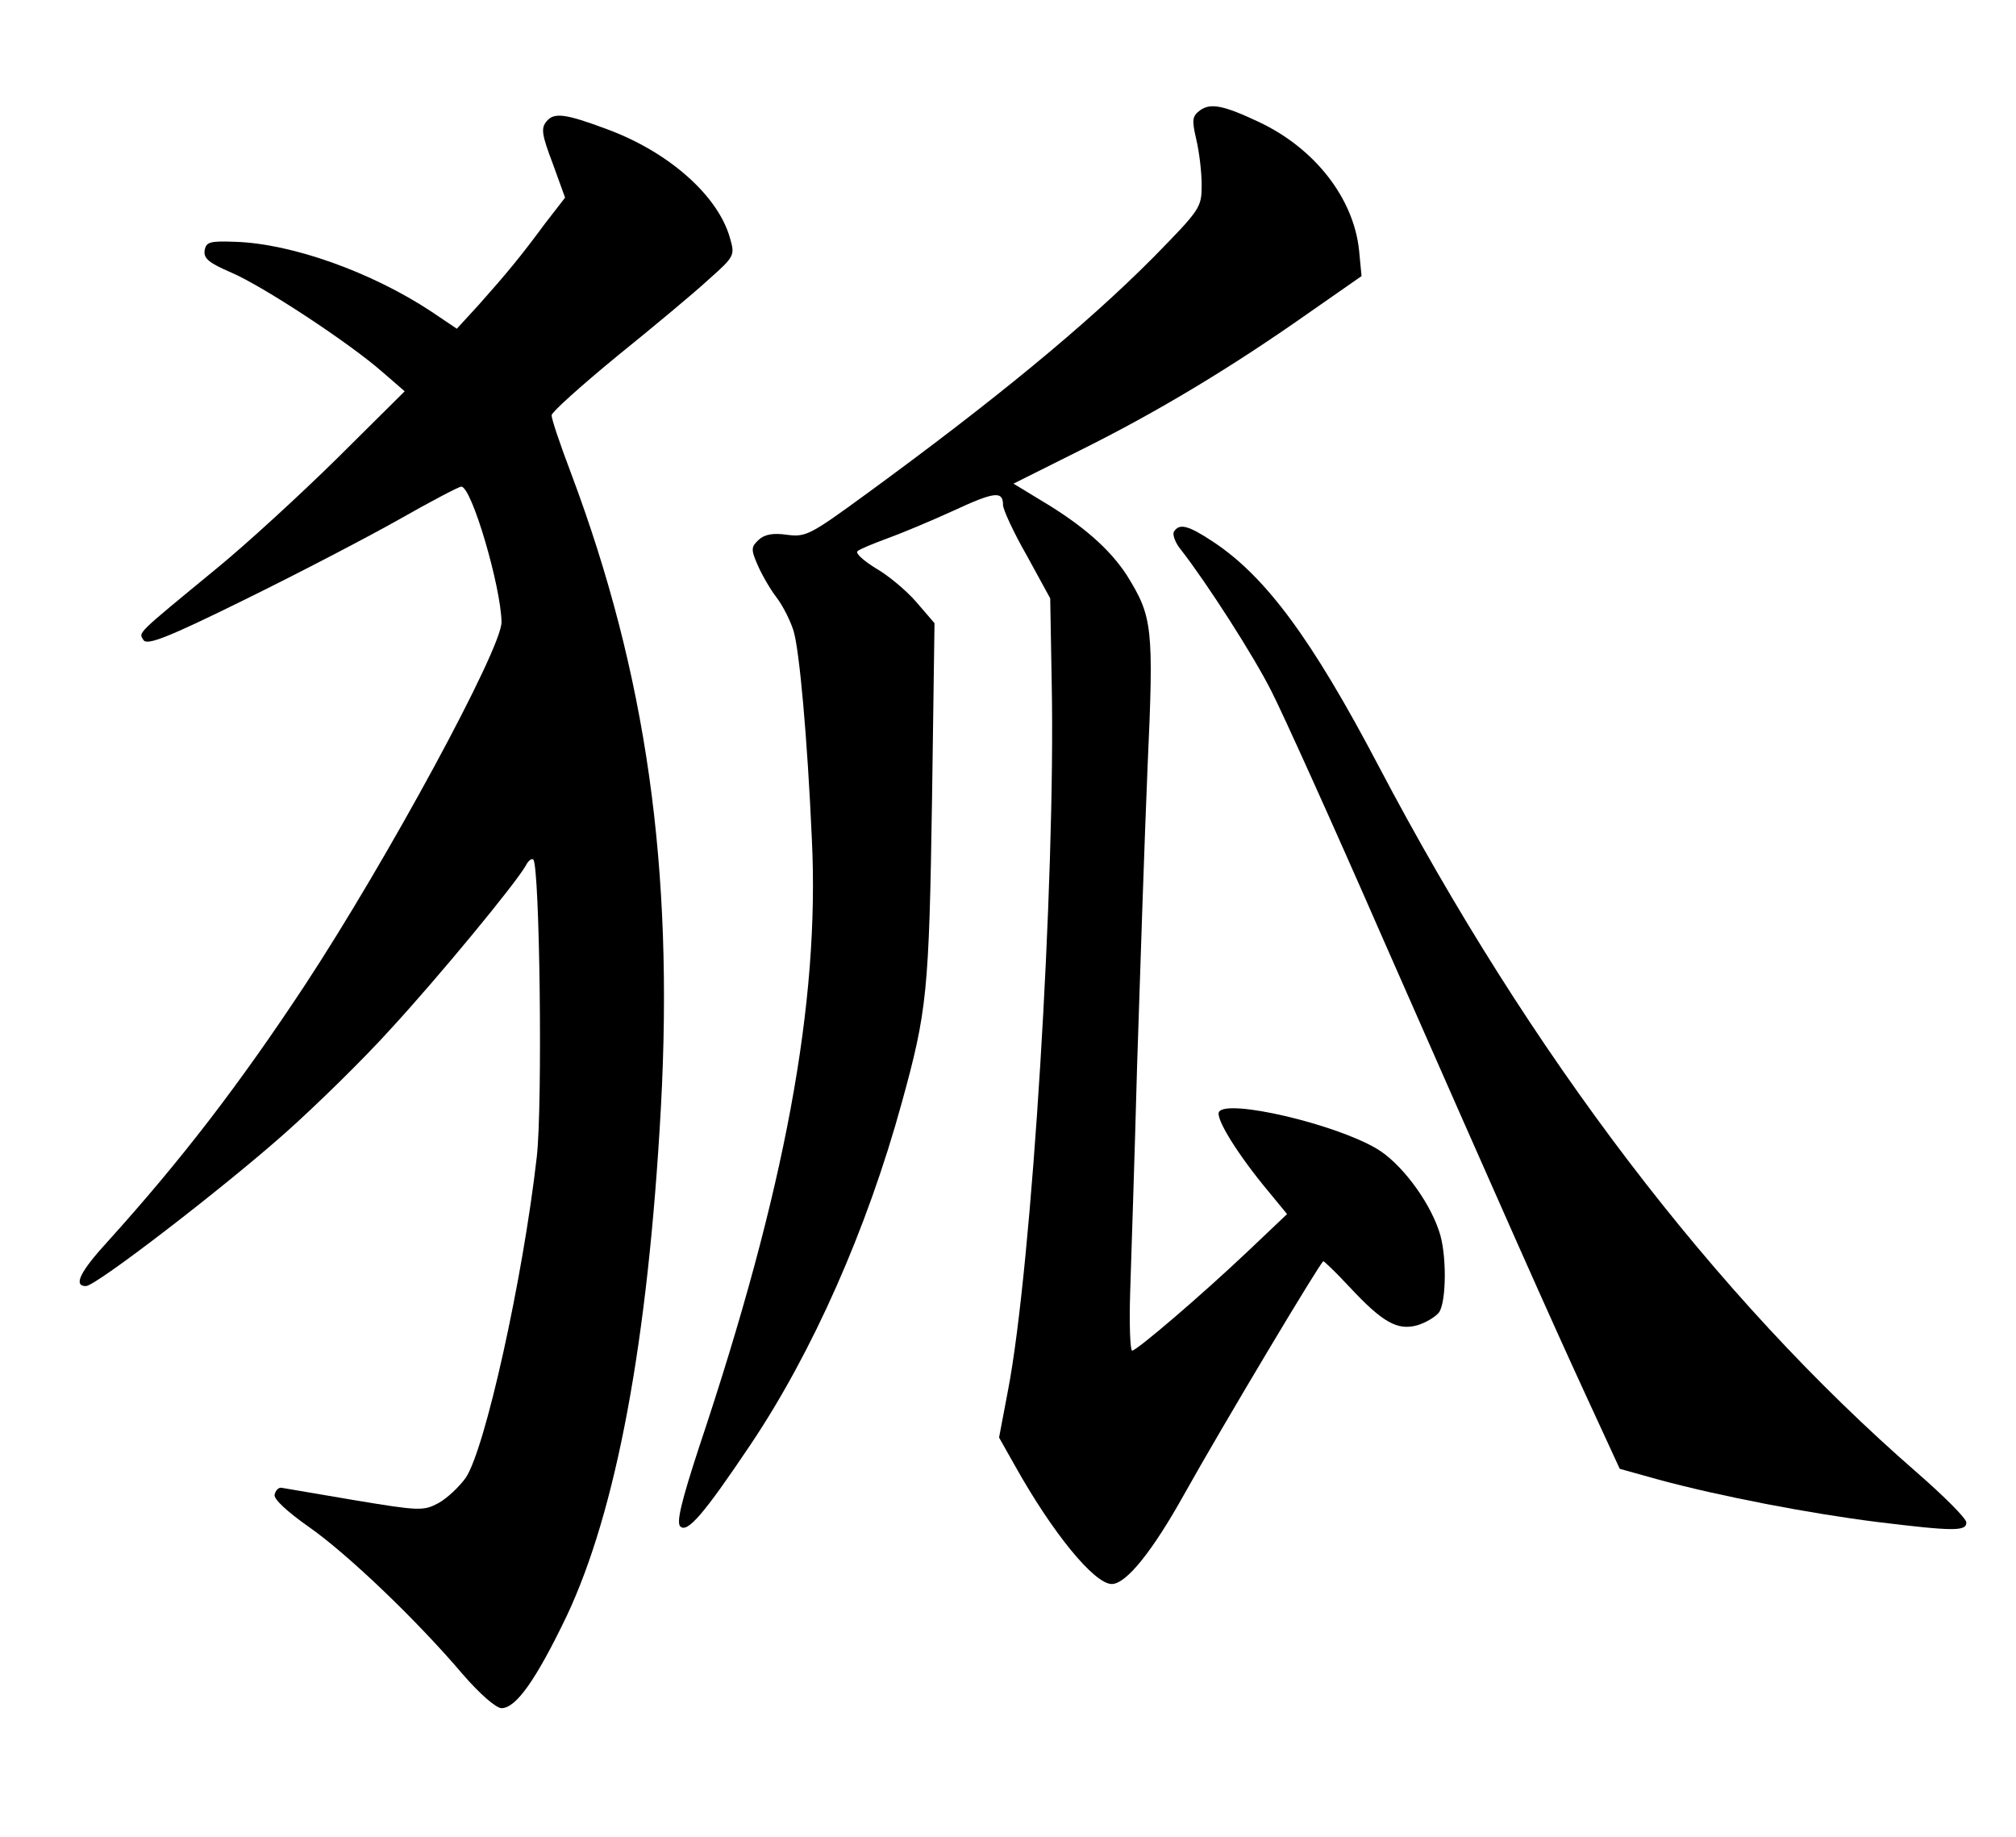 <?xml version="1.0" standalone="no"?>
<!DOCTYPE svg PUBLIC "-//W3C//DTD SVG 20010904//EN"
 "http://www.w3.org/TR/2001/REC-SVG-20010904/DTD/svg10.dtd">
<svg version="1.0" xmlns="http://www.w3.org/2000/svg"
 width="406pt" height="370pt" viewBox="0 0 406 370"
 preserveAspectRatio="xMidYMid meet">

<g transform="translate(0,370) scale(0.1,-0.1)"
fill="#000000" stroke="none">
<path d="M2417 3478 c-16 -12 -17 -19 -8 -58 6 -25 11 -66 11 -92 0 -46 -2
-49 -97 -146 -135 -136 -321 -289 -580 -478 -111 -81 -120 -86 -158 -81 -28 4
-45 1 -57 -10 -15 -14 -16 -19 -3 -49 8 -19 25 -49 38 -66 14 -18 29 -49 35
-68 12 -39 28 -217 37 -420 16 -330 -54 -707 -227 -1224 -36 -110 -46 -152
-38 -160 14 -14 47 24 141 164 125 186 235 434 305 689 51 185 55 222 61 611
l5 355 -37 43 c-20 23 -57 54 -82 68 -24 15 -41 30 -36 34 4 4 31 15 58 25 28
10 88 35 134 56 84 39 101 41 101 12 0 -9 21 -55 48 -102 l47 -86 3 -170 c8
-398 -40 -1177 -88 -1425 l-18 -95 31 -55 c77 -138 161 -240 196 -240 29 0 82
66 146 181 76 136 275 469 280 469 2 0 26 -23 52 -51 67 -72 97 -89 137 -78
17 5 37 17 44 26 15 21 16 119 0 164 -21 63 -78 138 -126 166 -85 50 -300 100
-317 74 -8 -13 39 -88 100 -161 l37 -45 -78 -74 c-96 -91 -225 -201 -234 -201
-4 0 -6 53 -4 117 2 65 9 271 14 458 6 187 15 456 21 599 13 285 10 304 -42
388 -34 52 -88 100 -172 150 l-56 34 134 67 c155 77 303 166 458 275 l109 76
-5 52 c-11 105 -89 205 -201 258 -72 34 -98 39 -119 24z"/>
<path d="M1101 3456 c-12 -14 -10 -27 12 -85 l25 -69 -41 -53 c-48 -65 -76
-99 -133 -163 l-44 -48 -52 35 c-120 79 -279 136 -393 140 -53 2 -60 0 -63
-18 -2 -16 10 -25 54 -44 65 -28 238 -142 304 -200 l45 -39 -135 -134 c-74
-73 -184 -174 -244 -223 -164 -135 -157 -128 -147 -144 7 -11 47 4 203 81 106
52 246 125 310 161 65 37 122 67 127 67 21 0 80 -202 81 -273 0 -54 -229 -477
-396 -731 -132 -200 -248 -351 -396 -515 -57 -62 -71 -91 -45 -91 20 0 276
197 401 308 63 56 159 150 213 210 95 103 251 292 272 329 5 10 12 15 15 12
13 -13 19 -495 7 -599 -28 -246 -104 -588 -143 -646 -13 -18 -37 -41 -55 -51
-30 -16 -38 -16 -170 6 -76 13 -142 24 -147 25 -6 0 -11 -6 -13 -14 -2 -9 25
-34 69 -65 76 -53 216 -186 311 -298 33 -38 66 -67 77 -67 29 0 69 56 131 185
100 212 164 552 190 1025 26 482 -29 872 -181 1277 -22 58 -40 111 -39 117 0
6 59 59 132 119 73 59 156 128 185 155 52 46 52 48 42 83 -24 85 -123 173
-248 219 -83 31 -106 34 -121 16z"/>
<path d="M2364 2629 c-3 -6 3 -23 15 -37 52 -67 146 -213 182 -285 22 -43 123
-266 223 -495 250 -568 336 -762 413 -929 l65 -141 79 -22 c126 -34 304 -68
439 -85 155 -19 180 -19 180 -1 0 8 -45 53 -99 100 -408 355 -779 842 -1085
1424 -134 255 -227 381 -333 451 -50 33 -68 38 -79 20z"/>
</g>
</svg>
